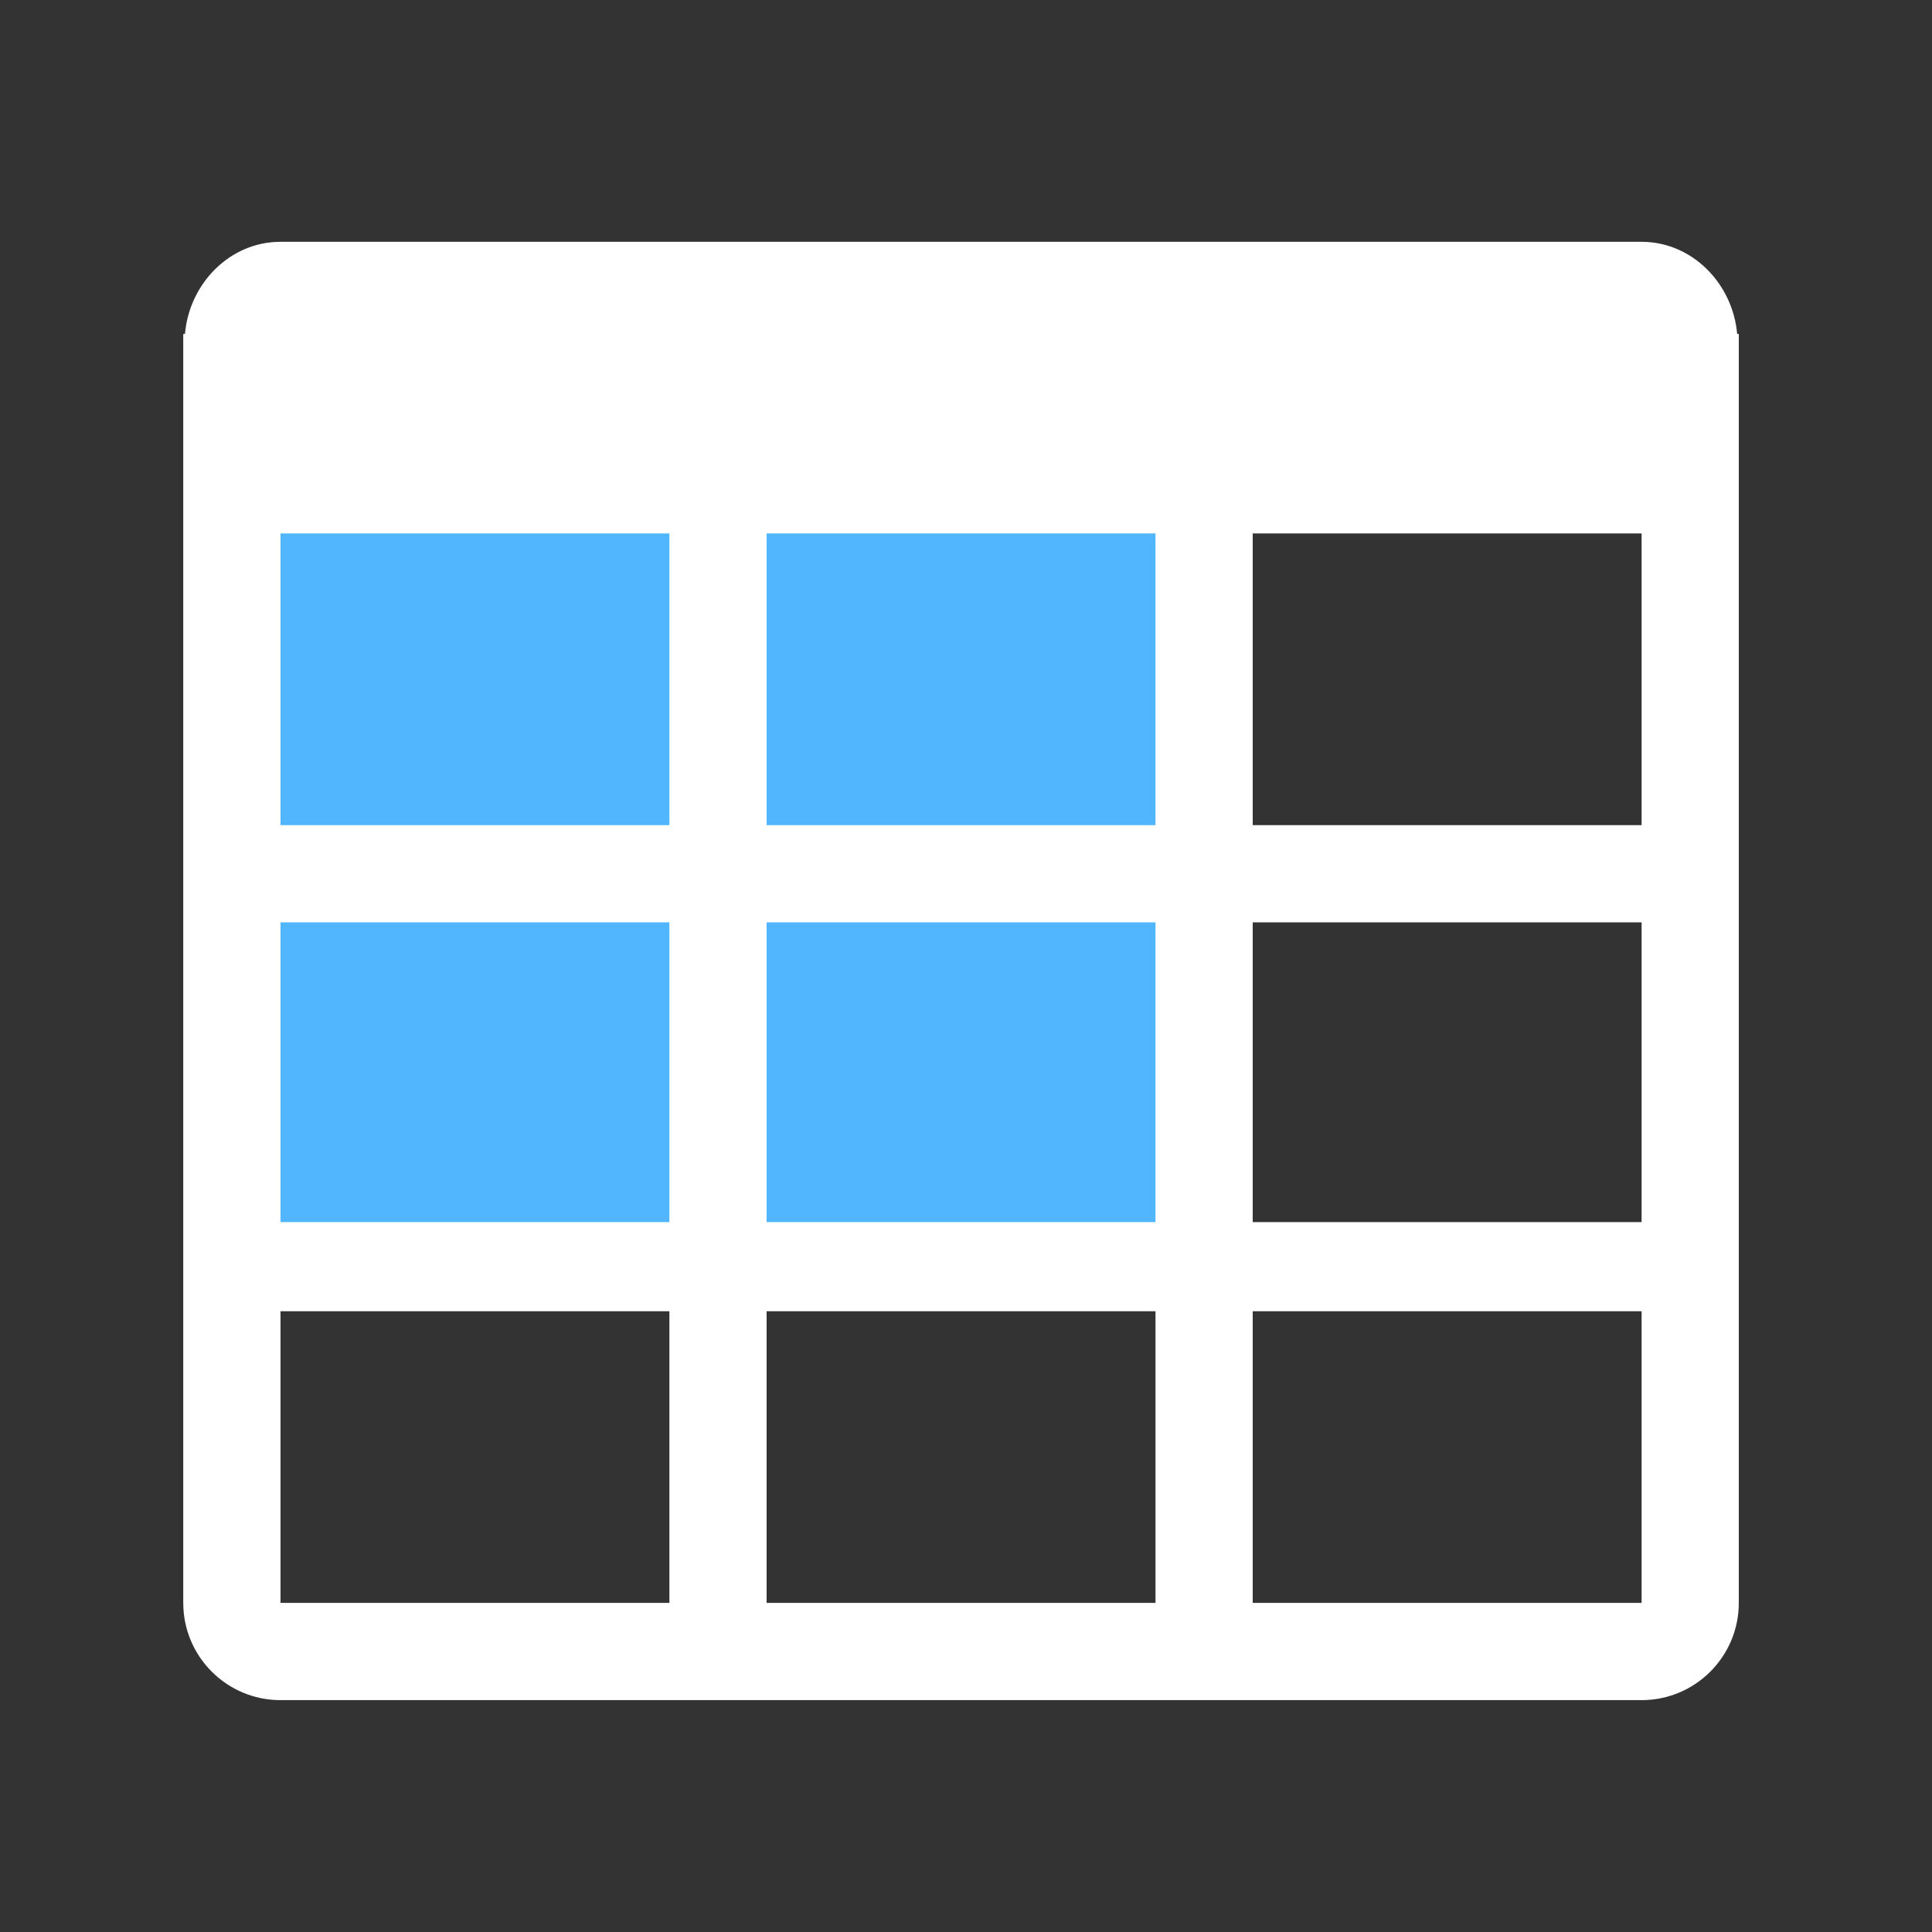 <svg xmlns="http://www.w3.org/2000/svg" viewBox="0 0 24 24"><rect x="0" y="0" width="24" height="24" fill="#333333" stroke="none"/><rect y="-347.06" x="538.36" height="12.06" width="9.363" transform="matrix(0 1 1 0 350-532.36)" fill="#52b6ff" rx=".52"/><path d="m507.95 46.02c-1.367-16.368-14.588-30.13-31.21-30.13h-444.96c-16.622 0-29.844 13.762-31.24 30.13h-.54v414.82c0 17.544 14.239 31.782 31.782 31.782h444.95c17.544 0 31.782-14.239 31.782-31.782v-414.82h-.571m-349.04 414.82h-127.13v-95.35h127.13v95.35m0-124.49h-127.13v-97.99h127.13v97.99m0-129.77h-127.13v-95.35h127.13v95.35m158.91 254.26h-127.13v-95.35h127.13v95.35m0-124.49h-127.13v-97.99h127.13v97.99m0-129.77h-127.13v-95.35h127.13v95.35m158.91 254.26h-127.13v-95.35h127.13v95.35m0-124.49h-127.13v-97.99h127.13v97.99m0-129.77h-127.13v-95.35h127.13v95.35" fill="#fff" transform="matrix(-.038 0 0 .038 21.6 2.4)"/></svg>